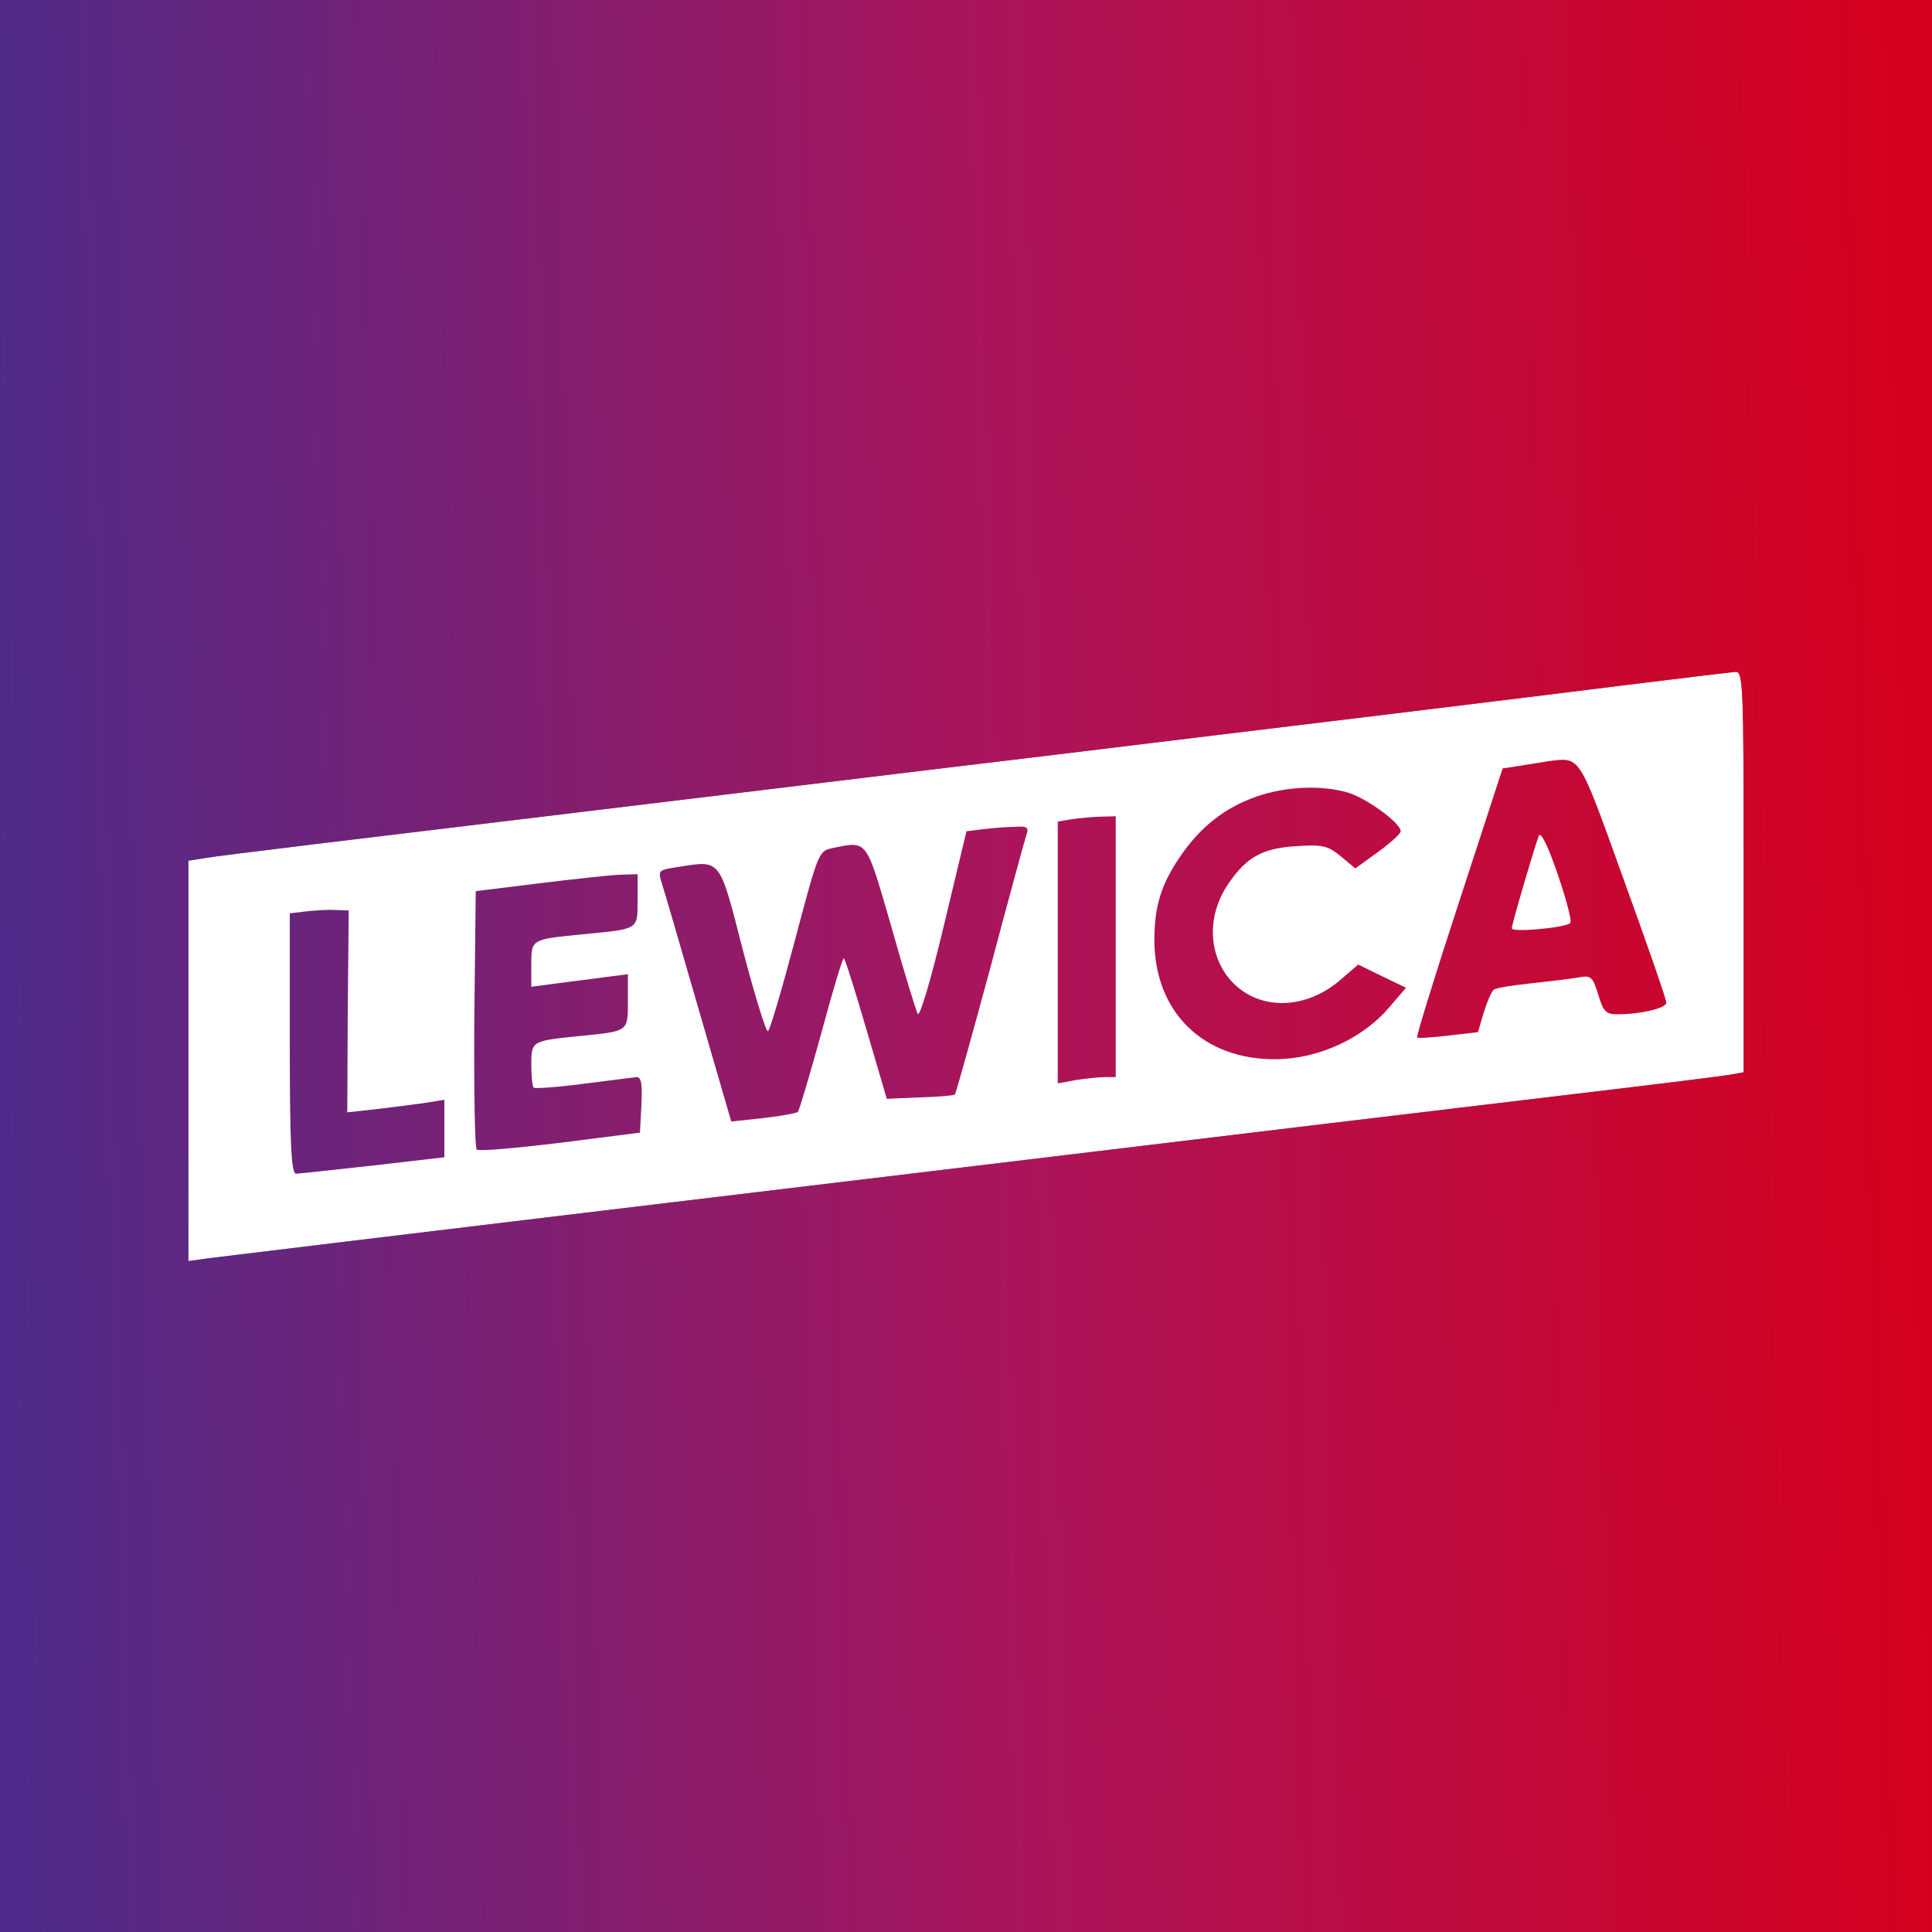 <svg xmlns:inkscape="http://www.inkscape.org/namespaces/inkscape"
     xmlns:sodipodi="http://sodipodi.sourceforge.net/DTD/sodipodi-0.dtd" xmlns:xlink="http://www.w3.org/1999/xlink"
     xmlns="http://www.w3.org/2000/svg" version="1.0" width="32" height="32"
     viewBox="0 0 400 400" id="Lewica" sodipodi:docname="Lewica_logo.svg"
     inkscape:version="1.1.1 (3bf5ae0d25, 2021-09-20)">
    <rect x="0" y="0" width="400" height="400" fill="#808080" stroke="none"/>
    <defs id="defs17" fill="#000000">
        <linearGradient id="a" fill="#000000">
            <stop style="stop-color:#4e2b8a;stop-opacity:1" offset="0" id="stop2" fill="#000000"/>
            <stop style="stop-color:#ac145a;stop-opacity:1" offset=".53" id="stop4" fill="#000000"/>
            <stop style="stop-color:#d6001c;stop-opacity:1" offset="1" id="stop6" fill="#000000"/>
        </linearGradient>
        <linearGradient xlink:href="#a" id="c" x1="0" y1="2000" x2="3987.761" y2="2101.297"
                        gradientUnits="userSpaceOnUse" fill="#000000"/>
        <linearGradient xlink:href="#a" id="g" gradientUnits="userSpaceOnUse" x1="0" y1="2000" x2="4000" y2="2000"
                        fill="#000000"/>
        <linearGradient xlink:href="#a" id="h" gradientUnits="userSpaceOnUse" x1="0" y1="2000" x2="4000" y2="2000"
                        fill="#000000"/>
        <linearGradient xlink:href="#a" id="i" gradientUnits="userSpaceOnUse" x1="0" y1="2000" x2="4000" y2="2000"
                        fill="#000000"/>
        <linearGradient xlink:href="#a" id="e" gradientUnits="userSpaceOnUse" x1="0" y1="2000" x2="4000" y2="2000"
                        fill="#000000"/>
        <linearGradient xlink:href="#a" id="f" gradientUnits="userSpaceOnUse" x1="0" y1="2000" x2="4000" y2="2000"
                        fill="#000000"/>
        <linearGradient xlink:href="#a" id="d" gradientUnits="userSpaceOnUse" x1="0" y1="2000" x2="4000" y2="2000"
                        fill="#000000"/>
    </defs>
    <g style="display:inline" id="Lewica" inkscape:label="Lewica">
        <path style="display:inline;opacity:1;fill:#ffffff;fill-opacity:1;stroke-width:4.362;stroke-linejoin:round;stop-color:#000000"
              d="m 479.066,185.467 c -1.333,0.133 -13.732,1.6 -27.732,3.334 -13.867,1.733 -45.067,5.6 -69.334,8.533 -24.133,2.933 -66.134,7.999 -93.334,11.332 -27.067,3.2 -89.2,10.801 -138,16.668 -48.8,5.867 -90.933,10.933 -93.6,11.467 L 52,237.6 v 110.533 l 5.732,-0.799 c 6.534,-0.8 25.735,-3.2 203.602,-24.533 C 334.267,314 412.266,304.667 434.666,302 c 22.4,-2.667 42.001,-5.067 43.734,-5.467 L 481.334,296 v -55.334 c 0,-25.933 -0.034,-39.766 -0.334,-47.1 -0.3,-7.333 -0.867,-8.166 -1.934,-8.1 z"
              transform="scale(0.75)" id="path19"/>
        <g transform="matrix(0.1,0,0,-0.1,0,400)" style="display:inline;fill:url(#b);fill-opacity:1" id="g35">
            <path d="M 0,2000 V 0 H 4000 V 4000 H 0 Z m 3610,195 v -415 l -22,-4 c -13,-3 -160,-21 -328,-41 -168,-20 -753,-90 -1300,-156 C 626,1419 482,1401 433,1395 l -43,-6 v 829 l 38,6 c 20,4 336,42 702,86 366,44 832,101 1035,125 204,25 519,63 700,85 182,22 416,51 520,64 105,13 198,24 208,25 16,1 17,-25 17,-414 z"
                  style="fill:url(#c);fill-opacity:1" id="path21"/>
            <path d="m 3205,2424 c -16,-3 -44,-7 -62,-10 l -32,-5 -90,-276 c -50,-152 -89,-279 -87,-281 2,-2 31,0 65,4 l 61,7 12,41 c 7,22 16,44 21,47 5,4 39,9 76,13 36,4 80,9 97,12 28,5 31,3 43,-35 10,-35 16,-41 39,-41 50,0 102,13 102,24 0,7 -40,122 -89,257 -94,261 -88,251 -156,243 z m 46,-335 c -10,-10 -121,-20 -121,-11 0,9 47,168 56,192 4,9 20,-24 39,-80 18,-52 30,-98 26,-101 z"
                  style="fill:url(#d);fill-opacity:1" id="path23"/>
            <path d="m 2602,2351 c -66,-23 -117,-63 -159,-125 -39,-57 -53,-103 -53,-172 0,-150 102,-249 253,-247 87,1 178,43 232,106 l 36,42 -50,24 -49,24 -36,-31 c -71,-62 -165,-65 -222,-8 -53,53 -57,139 -11,206 37,55 71,74 140,78 56,4 66,1 93,-21 l 30,-25 47,34 c 26,19 47,38 47,43 0,17 -70,68 -109,80 -55,16 -128,13 -189,-8 z"
                  style="fill:url(#e);fill-opacity:1" id="path25"/>
            <path d="m 2213,2303 -23,-4 v -542 l 38,7 c 20,3 47,6 60,6 h 22 v 540 l -37,-1 c -21,-1 -48,-4 -60,-6 z"
                  style="fill:url(#f);fill-opacity:1" id="path27"/>
            <path d="m 2033,2283 -32,-4 -47,-196 c -27,-113 -50,-190 -54,-182 -4,8 -29,89 -55,182 -53,182 -48,176 -122,161 -28,-6 -29,-9 -77,-190 -27,-102 -52,-187 -56,-189 -4,-2 -27,73 -52,168 -49,192 -45,186 -134,172 -41,-6 -42,-7 -34,-33 5,-15 39,-132 76,-260 l 68,-234 65,7 c 36,4 69,10 73,13 3,4 25,78 49,165 23,86 44,155 46,153 3,-2 24,-69 47,-148 l 42,-143 69,3 c 38,1 71,4 72,6 2,2 34,117 72,257 37,140 71,264 75,277 7,20 4,22 -26,20 -18,0 -47,-3 -65,-5 z"
                  style="fill:url(#g);fill-opacity:1" id="path29"/>
            <path d="m 1115,2171 -130,-16 -3,-264 c -1,-146 1,-268 5,-271 5,-4 82,3 173,14 l 165,21 3,58 c 2,42 0,57 -10,57 -7,-1 -57,-7 -111,-14 -53,-7 -99,-10 -102,-8 -3,3 -5,25 -5,48 0,49 1,49 100,59 102,10 100,9 100,72 v 56 l -47,-6 c -27,-4 -72,-9 -100,-13 l -53,-7 v 46 c 0,52 0,52 100,62 124,12 120,9 120,71 v 54 l -37,-1 c -21,-1 -96,-9 -168,-18 z"
                  style="fill:url(#h);fill-opacity:1" id="path31"/>
            <path d="m 633,2113 -33,-4 v -270 c 0,-208 3,-269 13,-269 6,0 78,8 160,17 l 147,17 v 119 l -37,-6 c -21,-3 -66,-9 -101,-13 l -63,-7 1,209 2,209 -29,1 c -15,1 -43,-1 -60,-3 z"
                  style="fill:url(#i);fill-opacity:1" id="path33"/>
        </g>
    </g>
</svg>